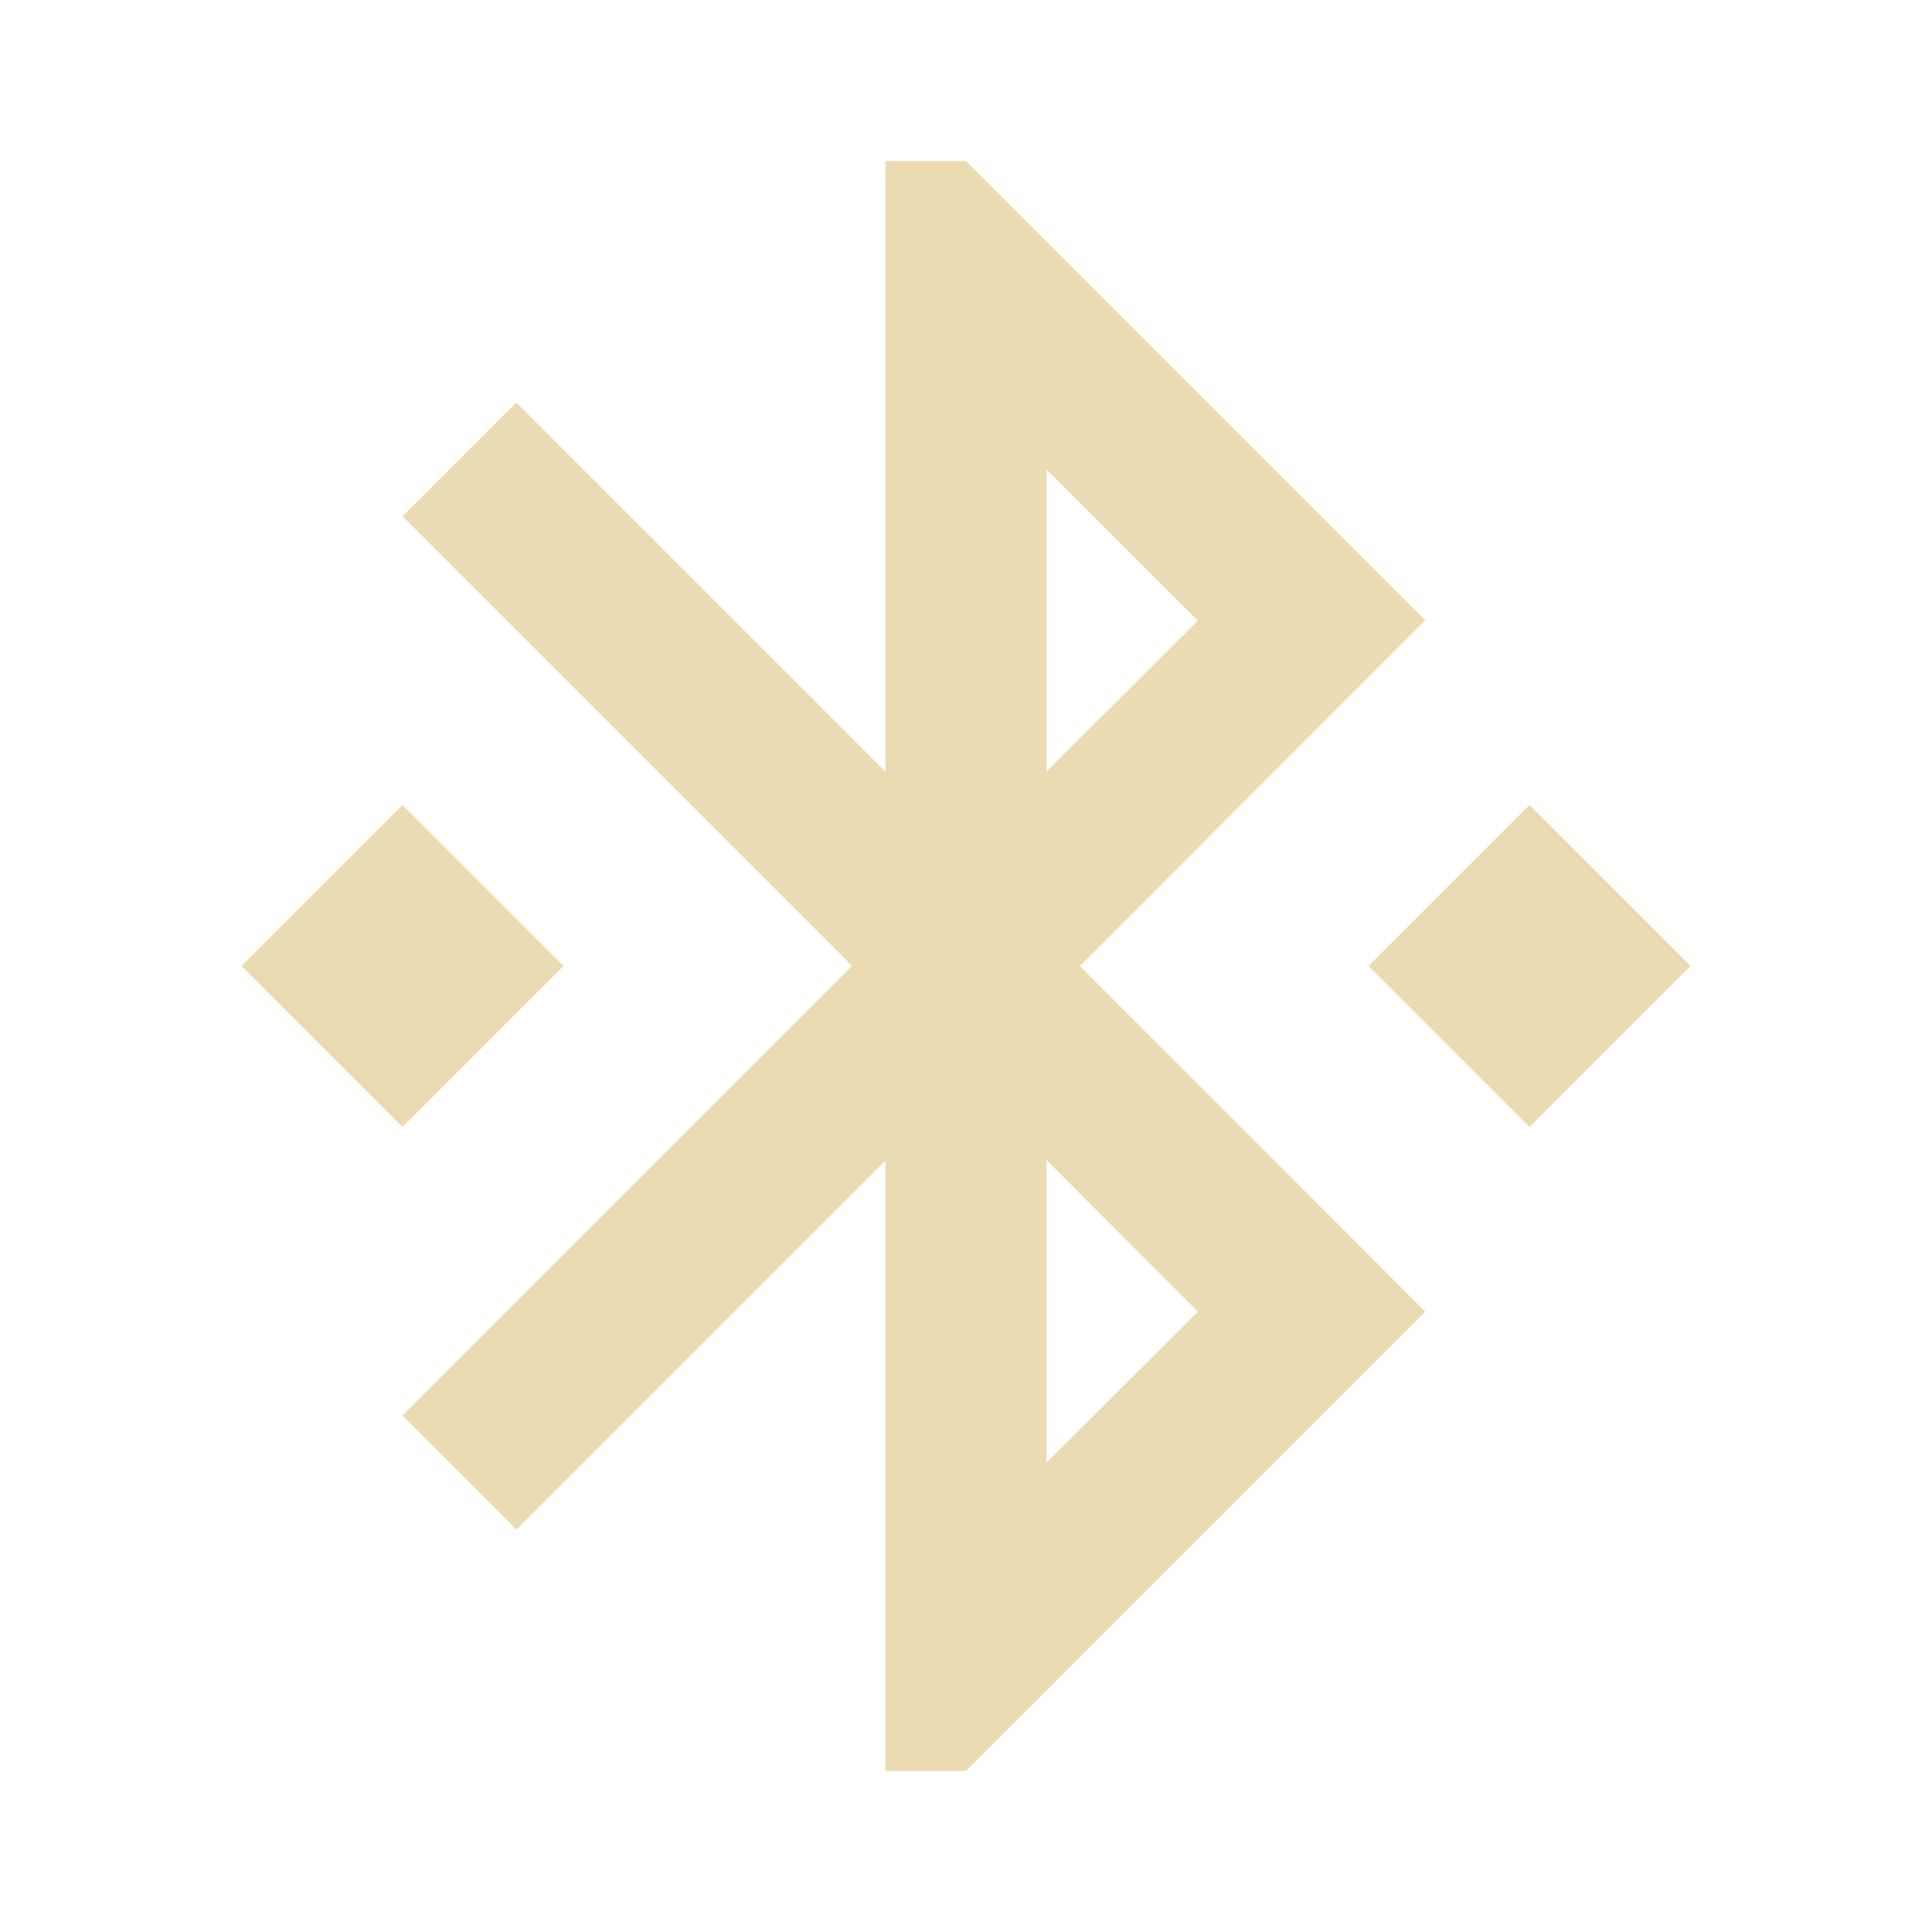 <svg fill="#ebdbb2" height="48" viewBox="0 0 48 48" width="48" xmlns="http://www.w3.org/2000/svg"><path d="M14 24l-4-4-4 4 4 4 4-4zm21.41-8.59L24 4h-2v15.17L12.83 10 10 12.83 21.17 24 10 35.17 12.83 38 22 28.83V44h2l11.41-11.41L26.83 24l8.58-8.59zM26 11.66l3.76 3.76L26 19.17v-7.51zm3.76 20.93L26 36.34v-7.52l3.76 3.77zM38 20l-4 4 4 4 4-4-4-4z"/></svg>